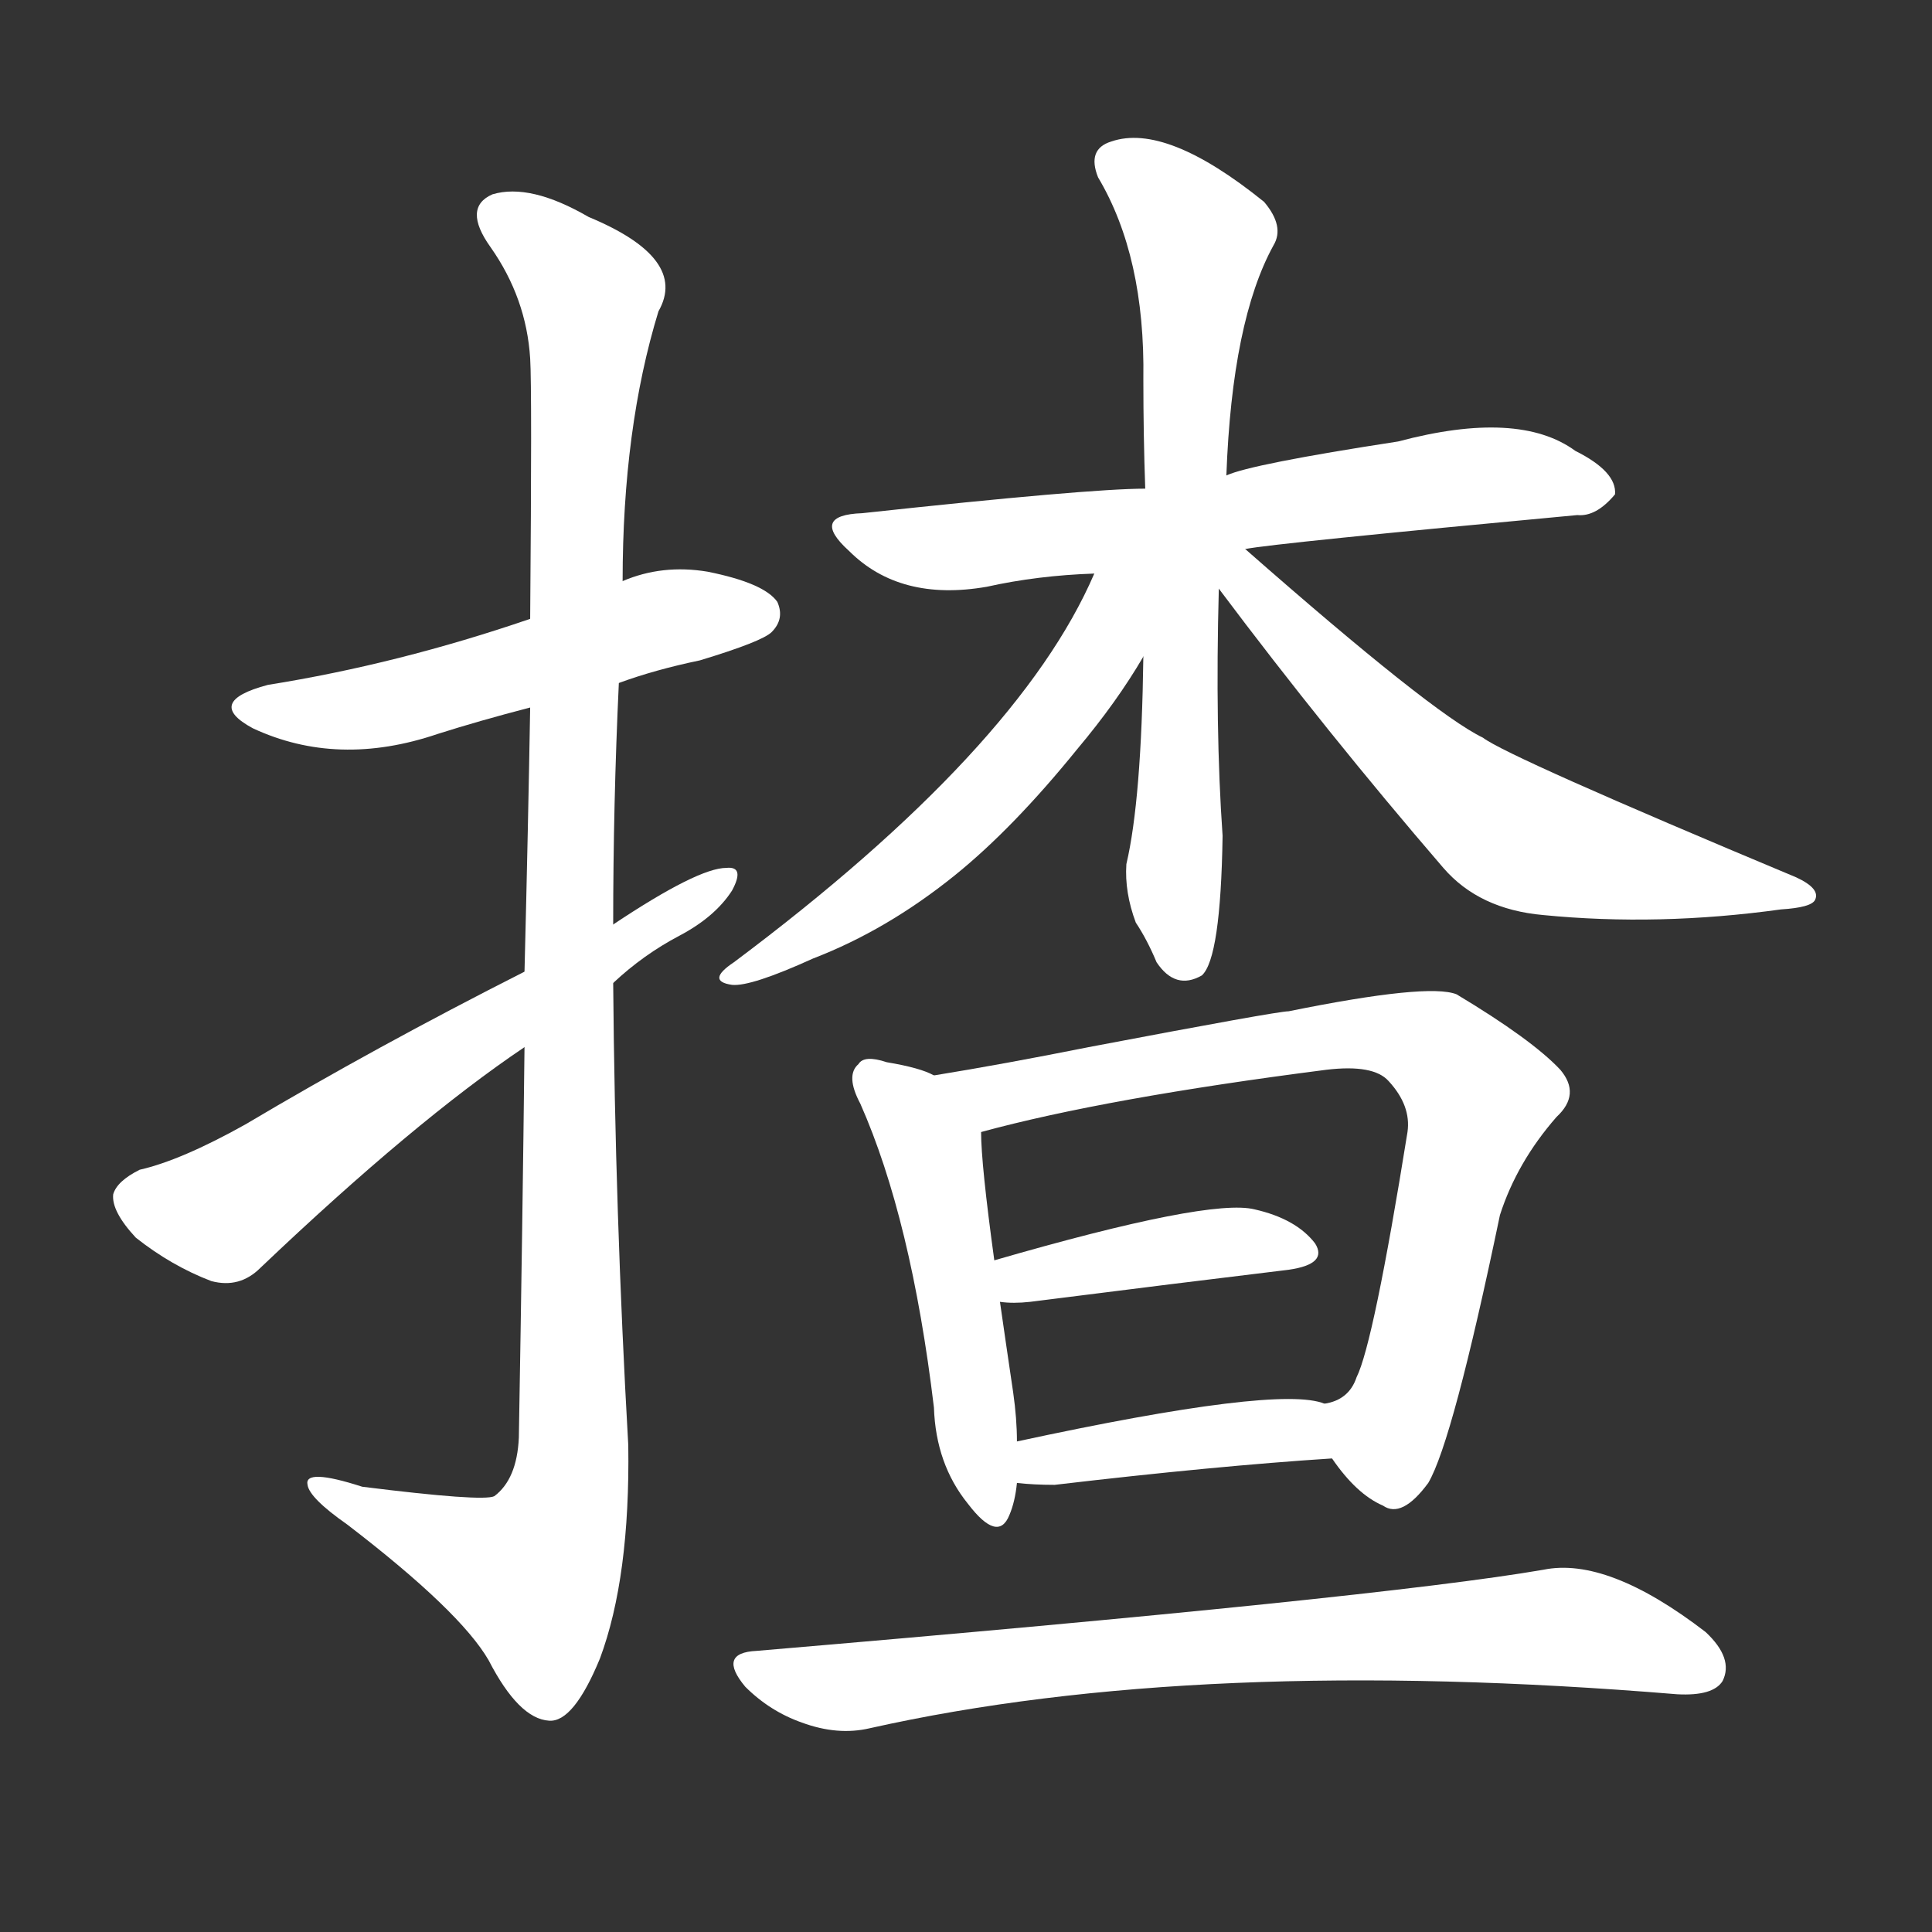 <svg version="1.1" viewBox="0 0 1024 1024" xmlns="http://www.w3.org/2000/svg">
  <rect x="0" y="0" width="1024" height="1024" fill="#333333" stroke="none"/>
  <g transform="scale(1, -1) translate(0, -900)">
    <style type="text/css">
        .stroke1 {fill: #FFFFFF;}
        .stroke2 {fill: #FFFFFF;}
        .stroke3 {fill: #FFFFFF;}
        .stroke4 {fill: #FFFFFF;}
        .stroke5 {fill: #FFFFFF;}
        .stroke6 {fill: #FFFFFF;}
        .stroke7 {fill: #FFFFFF;}
        .stroke8 {fill: #FFFFFF;}
        .stroke9 {fill: #FFFFFF;}
        .stroke10 {fill: #FFFFFF;}
        .stroke11 {fill: #FFFFFF;}
        .stroke12 {fill: #FFFFFF;}
        .stroke13 {fill: #FFFFFF;}
        .stroke14 {fill: #FFFFFF;}
        .stroke15 {fill: #FFFFFF;}
        .stroke16 {fill: #FFFFFF;}
        .stroke17 {fill: #FFFFFF;}
        .stroke18 {fill: #FFFFFF;}
        .stroke19 {fill: #FFFFFF;}
        .stroke20 {fill: #FFFFFF;}
        text {
            font-family: Helvetica;
            font-size: 50px;
            fill: #FFFFFF;}
            paint-order: stroke;
            stroke: #000000;
            stroke-width: 4px;
            stroke-linecap: butt;
            stroke-linejoin: miter;
            font-weight: 800;
        }
    </style>

    <path d="M 328 538 Q 347 545 371 550 Q 404 560 409 565 Q 416 572 412 581 Q 405 591 375 597 Q 351 601 330 592 L 281 572 Q 211 548 142 537 Q 108 528 134 514 Q 179 493 232 511 Q 254 518 281 525 L 328 538 Z" class="stroke1"/>
    <path d="M 278 345 Q 277 254 275 138 Q 274 116 262 107 Q 256 104 192 112 Q 161 122 163 113 Q 164 106 184 92 Q 244 46 259 20 Q 275 -11 291 -12 Q 304 -13 318 21 Q 334 64 333 134 Q 326 257 325 379 L 325 410 Q 325 474 328 538 L 330 592 Q 330 673 349 735 Q 365 763 312 785 Q 281 803 261 797 Q 245 790 260 769 Q 279 742 281 710 Q 282 694 281 572 L 281 525 Q 280 465 278 385 L 278 345 Z" class="stroke2"/>
    <path d="M 325 379 Q 341 394 360 404 Q 379 414 388 428 Q 395 441 385 440 Q 370 440 325 410 L 278 385 Q 199 345 130 304 Q 96 285 74 280 Q 62 274 60 267 Q 59 258 72 244 Q 91 229 112 221 Q 127 217 138 228 Q 220 306 278 345 L 325 379 Z" class="stroke3"/>
    <path d="M 660 609 Q 675 612 836 627 Q 846 626 856 638 Q 857 650 835 661 Q 805 683 741 666 Q 663 654 650 648 L 607 641 Q 577 641 457 628 Q 429 627 450 608 Q 477 581 523 589 Q 550 595 580 596 L 660 609 Z" class="stroke4"/>
    <path d="M 650 648 Q 653 730 675 770 Q 681 780 670 793 Q 618 835 589 825 Q 576 821 582 806 Q 607 764 606 699 Q 606 669 607 641 L 606 552 Q 605 476 597 442 Q 596 427 602 411 Q 608 402 613 390 Q 623 375 637 383 Q 647 392 648 457 Q 644 514 646 588 L 650 648 Z" class="stroke5"/>
    <path d="M 580 596 Q 540 503 389 390 Q 374 380 388 378 Q 398 377 431 392 Q 470 407 506 436 Q 537 461 571 503 Q 592 528 606 552 C 641 610 596 630 580 596 Z" class="stroke6"/>
    <path d="M 646 588 Q 703 512 765 440 Q 784 418 818 415 Q 879 409 944 418 Q 960 419 962 423 Q 965 429 952 435 Q 799 499 786 509 Q 759 522 660 609 C 637 629 628 612 646 588 Z" class="stroke7"/>
    <path d="M 495 330 Q 488 334 470 337 Q 458 341 455 336 Q 448 330 456 315 Q 483 254 495 154 Q 496 124 513 103 Q 529 82 535 97 Q 538 104 539 114 L 539 136 Q 539 148 537 162 Q 533 189 530 210 L 527 232 Q 520 283 520 300 C 519 320 519 320 495 330 Z" class="stroke8"/>
    <path d="M 706 127 Q 719 108 733 102 Q 743 95 757 114 Q 770 136 795 256 Q 804 284 825 308 Q 838 320 827 333 Q 812 349 772 373 Q 757 379 683 364 Q 677 364 577 345 Q 532 336 495 330 C 465 325 491 292 520 300 Q 586 318 703 333 Q 728 336 736 327 Q 748 314 746 300 Q 728 188 719 170 Q 715 158 702 156 C 689 148 689 148 706 127 Z" class="stroke9"/>
    <path d="M 530 210 Q 537 209 546 210 Q 625 220 683 227 Q 704 230 697 241 Q 687 254 665 259 Q 641 265 527 232 C 498 224 500 212 530 210 Z" class="stroke10"/>
    <path d="M 539 114 Q 548 113 559 113 Q 644 123 706 127 C 736 129 731 148 702 156 Q 678 166 539 136 C 510 130 509 117 539 114 Z" class="stroke11"/>
    <path d="M 401 25 Q 380 24 395 6 Q 408 -7 425 -13 Q 444 -20 461 -16 Q 635 23 889 2 Q 908 1 913 9 Q 919 21 904 35 Q 852 75 818 68 Q 731 53 401 25 Z" class="stroke12"/>
</g></svg>